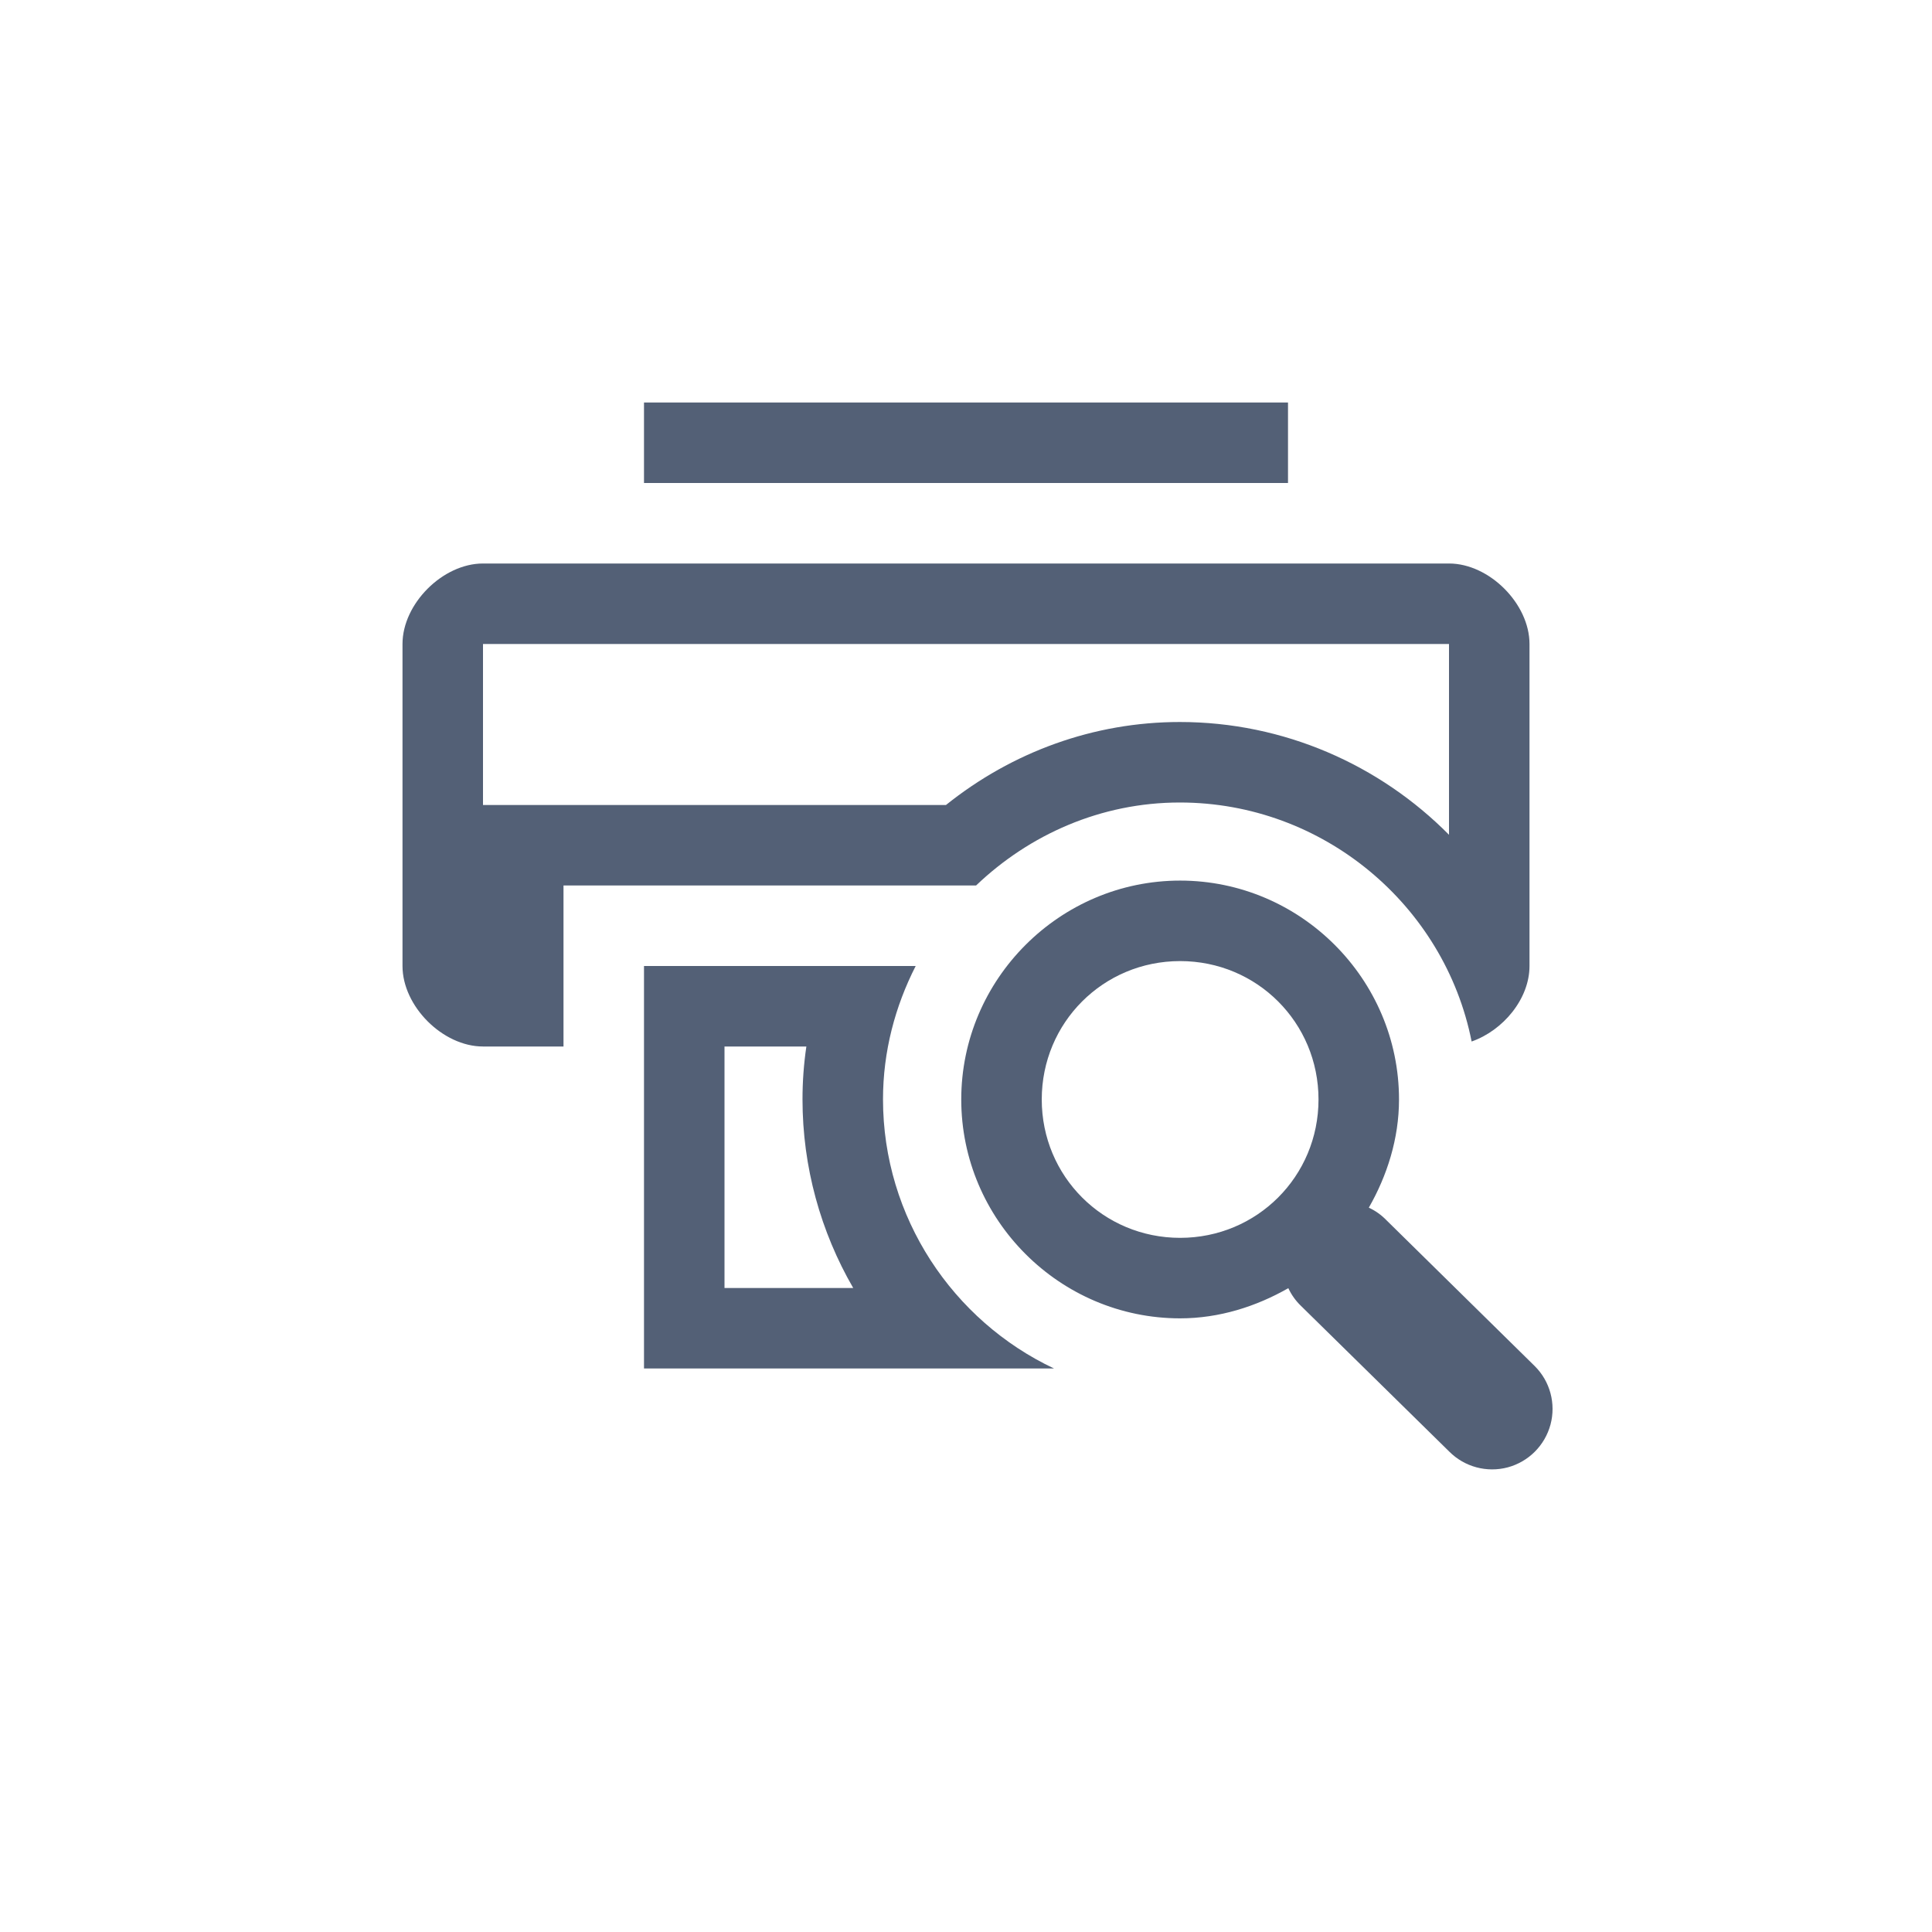<svg xmlns="http://www.w3.org/2000/svg" width="24" height="24" viewBox="0 0 24 24">
  <g fill="#536076" transform="translate(5 5)">
    <polygon points="3 0 3 1 11 1 11 0"/>
    <path d="M13,3 L1,3 L1,5.5 L1,5 L6.751,5 C7.573,4.341 8.587,3.969 9.656,3.969 C10.95,3.969 12.141,4.502 13,5.37 L13,3 Z M1,2 L13,2 C13.5,2 14,2.5 14,3 L14,7 C14,7.407 13.674,7.8 13.281,7.938 C12.947,6.248 11.438,4.969 9.656,4.969 C8.676,4.969 7.788,5.367 7.125,6 L2,6 L2,8 L1,8 C0.5,8 0,7.5 0,7 L0,3 C0,2.5 0.5,2 1,2 Z"/>
    <path d="M9.66,5.939 C11.156,5.939 12.379,7.163 12.379,8.658 C12.379,9.145 12.231,9.605 12.004,10.002 C12.086,10.04 12.16,10.093 12.223,10.158 L12.223,10.158 L14.066,11.971 C14.256,12.16 14.33,12.437 14.261,12.696 C14.191,12.956 13.989,13.158 13.73,13.228 C13.47,13.297 13.194,13.223 13.004,13.033 L13.004,13.033 L11.16,11.221 C11.095,11.158 11.042,11.084 11.004,11.002 C10.607,11.229 10.147,11.377 9.66,11.377 C8.165,11.377 6.941,10.154 6.941,8.658 C6.941,7.163 8.165,5.939 9.66,5.939 Z M9.66,6.939 C8.705,6.939 7.941,7.703 7.941,8.658 C7.941,9.613 8.705,10.377 9.66,10.377 C10.615,10.377 11.379,9.613 11.379,8.658 C11.379,7.703 10.615,6.939 9.66,6.939 Z"/>
    <path d="M4,8 L4,11 L5.599,11 C5.195,10.302 4.969,9.498 4.969,8.656 C4.969,8.435 4.985,8.216 5.017,8 L4,8 Z M3,7 L6.375,7 C6.12,7.5 5.969,8.061 5.969,8.656 C5.969,10.125 6.84,11.409 8.094,12 L3,12 L3,7 Z"/>
  </g>
</svg>

